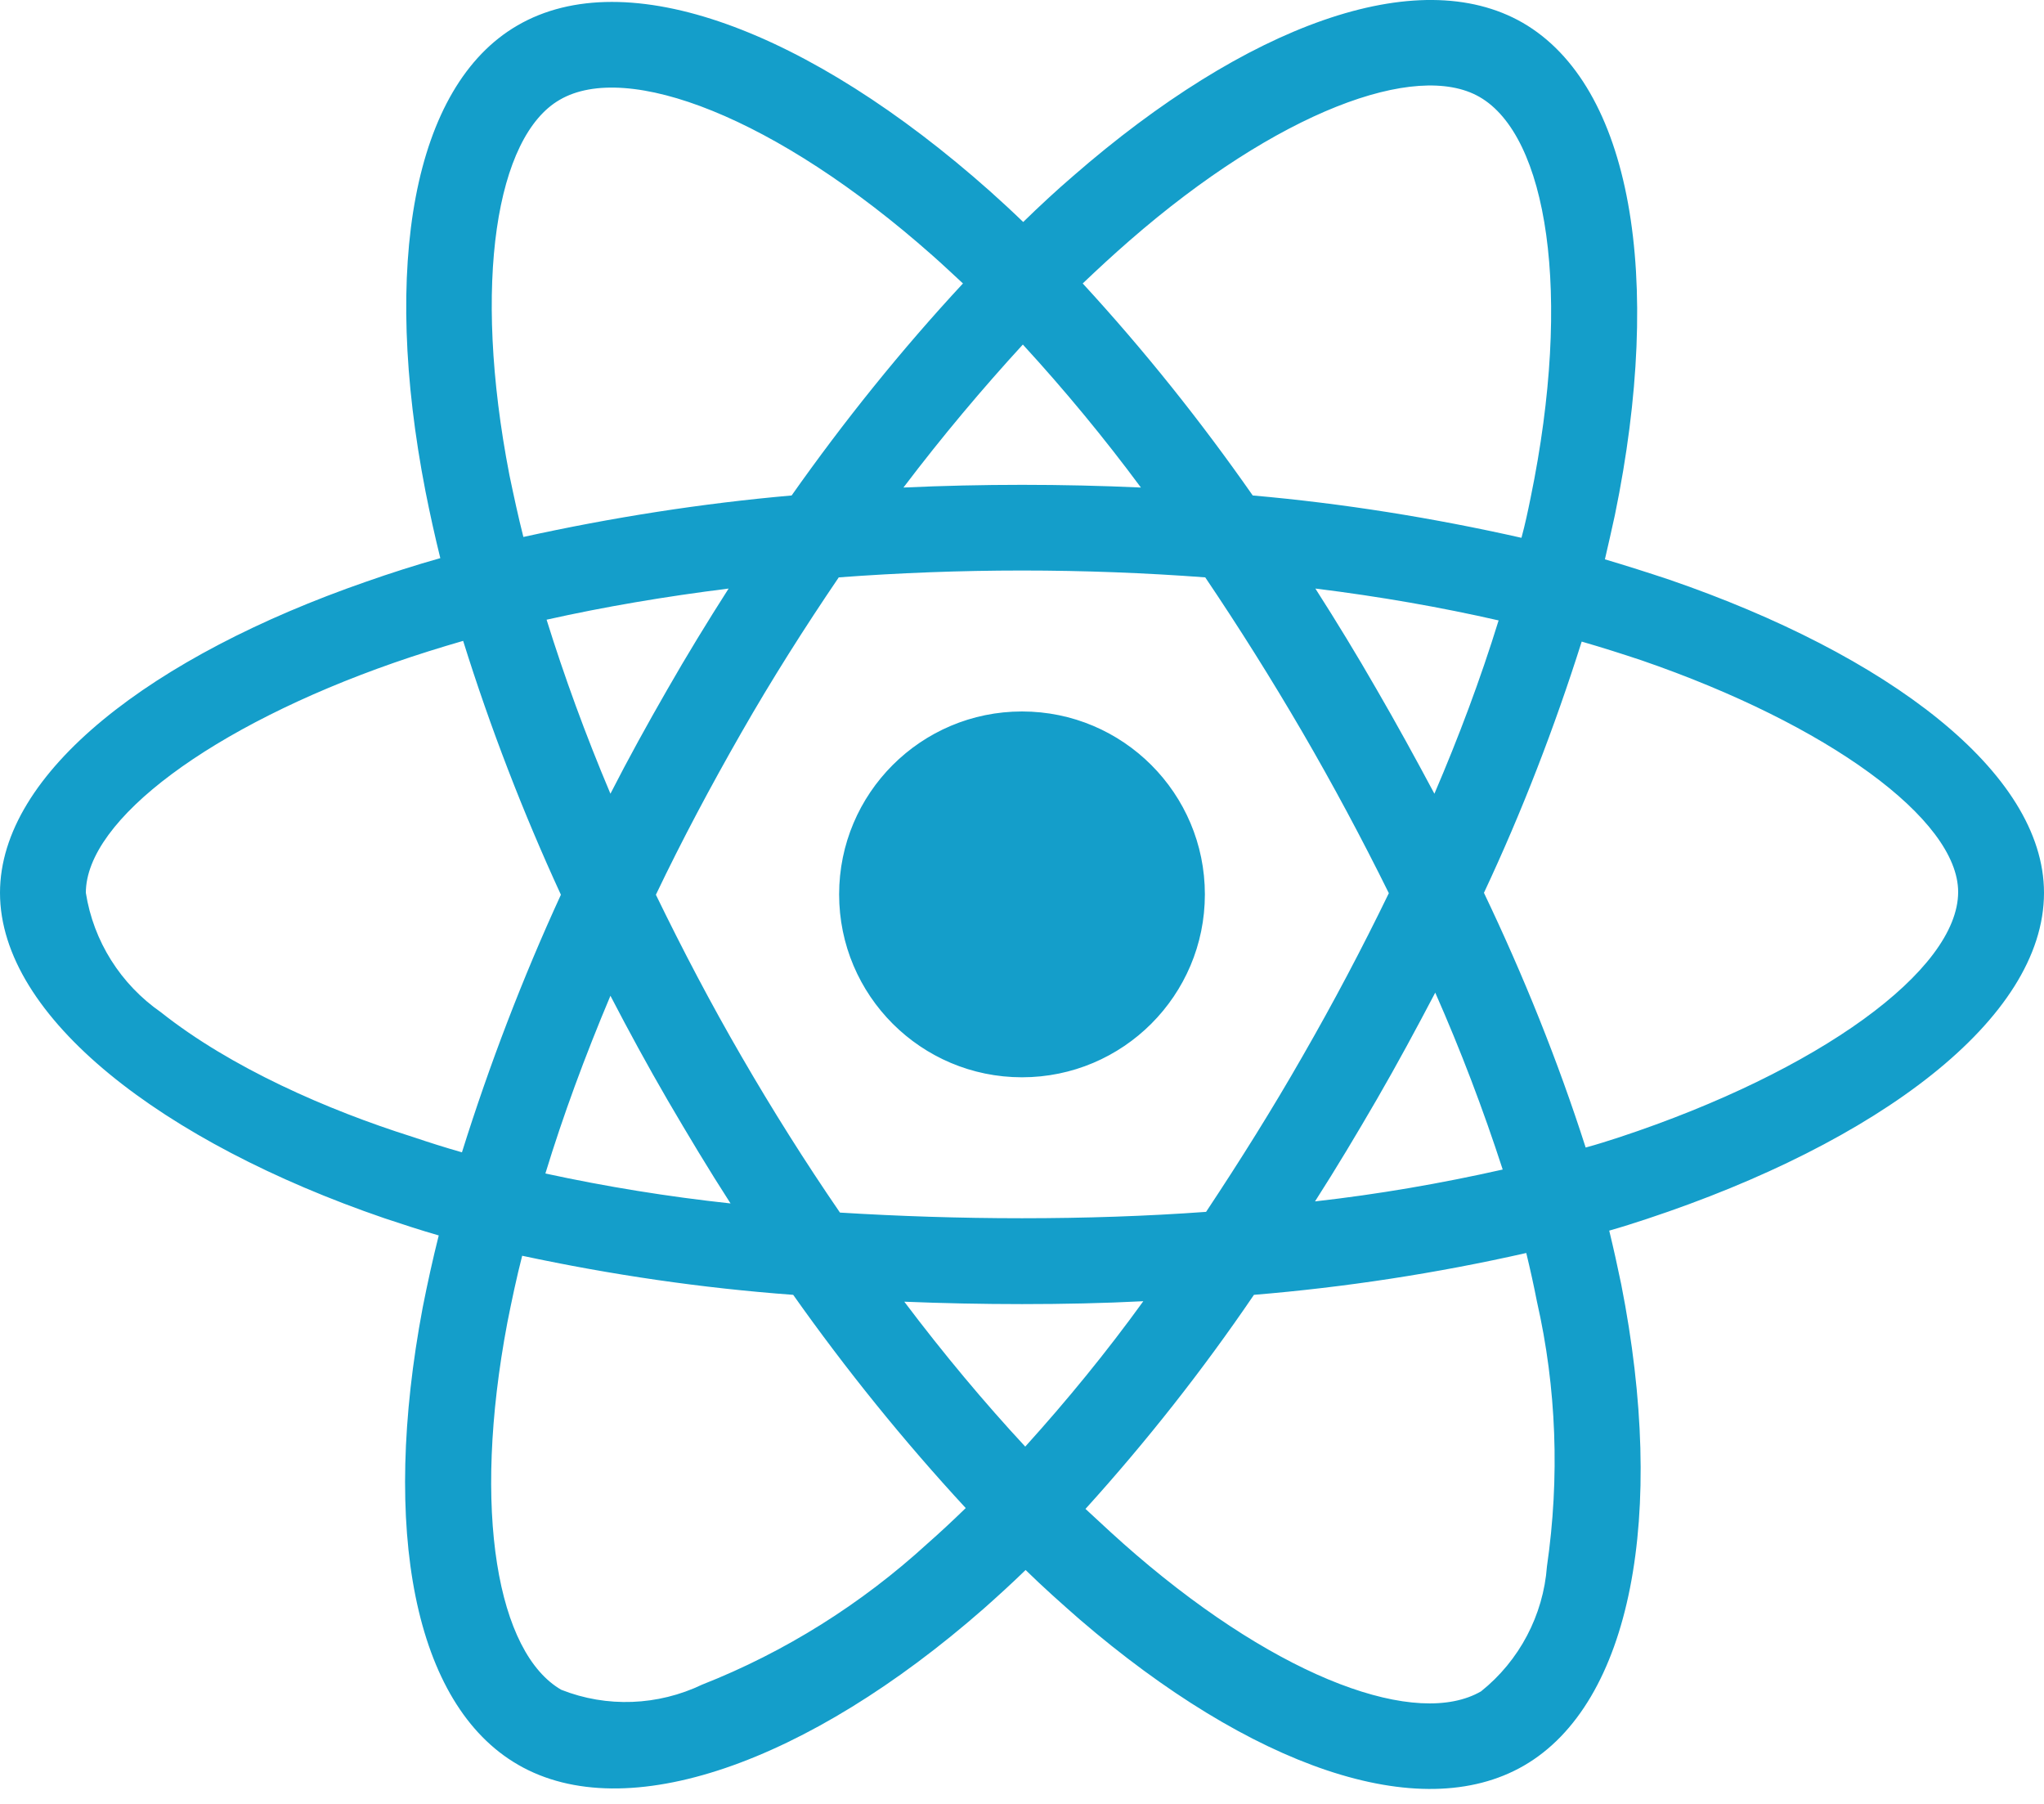 <svg width="17" height="15" viewBox="0 0 17 15" fill="none" xmlns="http://www.w3.org/2000/svg">
<path d="M13.886 4.821C13.706 4.761 13.527 4.704 13.348 4.651C13.377 4.528 13.404 4.406 13.431 4.283C13.839 2.304 13.57 0.713 12.664 0.189C11.79 -0.313 10.366 0.209 8.925 1.464C8.782 1.587 8.643 1.716 8.51 1.846C8.42 1.759 8.327 1.673 8.234 1.59C6.724 0.249 5.21 -0.316 4.303 0.212C3.433 0.717 3.174 2.214 3.539 4.087C3.576 4.273 3.616 4.455 3.662 4.641C3.45 4.701 3.241 4.768 3.045 4.837C1.272 5.452 0 6.421 0 7.424C0 8.46 1.355 9.499 3.197 10.13C3.347 10.18 3.496 10.229 3.649 10.273C3.599 10.472 3.556 10.668 3.516 10.87C3.168 12.713 3.44 14.174 4.31 14.675C5.206 15.193 6.714 14.662 8.181 13.377C8.297 13.274 8.414 13.168 8.53 13.055C8.676 13.198 8.829 13.334 8.981 13.467C10.402 14.689 11.807 15.183 12.674 14.682C13.57 14.164 13.862 12.594 13.484 10.681C13.454 10.535 13.421 10.386 13.384 10.233C13.49 10.203 13.593 10.17 13.696 10.136C15.612 9.502 17 8.476 17 7.424C17 6.418 15.692 5.442 13.886 4.821ZM9.393 2.002C10.628 0.926 11.78 0.504 12.305 0.806C12.866 1.128 13.082 2.43 12.73 4.14C12.707 4.253 12.684 4.362 12.654 4.472C11.917 4.306 11.169 4.186 10.419 4.12C9.988 3.503 9.516 2.912 9.005 2.357C9.134 2.234 9.26 2.118 9.393 2.002ZM5.552 9.147C5.721 9.436 5.894 9.725 6.076 10.007C5.558 9.951 5.044 9.868 4.536 9.758C4.682 9.28 4.864 8.785 5.077 8.28C5.229 8.573 5.386 8.861 5.552 9.147ZM4.546 5.153C5.024 5.046 5.532 4.96 6.06 4.894C5.884 5.169 5.711 5.452 5.548 5.737C5.386 6.019 5.226 6.308 5.077 6.6C4.868 6.106 4.692 5.621 4.546 5.153ZM5.455 7.44C5.674 6.982 5.913 6.534 6.166 6.092C6.418 5.651 6.69 5.222 6.976 4.801C7.474 4.764 7.982 4.744 8.5 4.744C9.018 4.744 9.529 4.764 10.024 4.801C10.306 5.219 10.575 5.647 10.831 6.086C11.086 6.524 11.326 6.972 11.551 7.427C11.329 7.885 11.09 8.337 10.834 8.782C10.582 9.223 10.313 9.652 10.031 10.077C9.536 10.113 9.021 10.13 8.5 10.13C7.979 10.13 7.474 10.113 6.986 10.083C6.697 9.662 6.425 9.23 6.169 8.788C5.913 8.347 5.678 7.899 5.455 7.44ZM11.452 9.14C11.621 8.848 11.78 8.553 11.937 8.254C12.149 8.735 12.335 9.223 12.498 9.725C11.983 9.841 11.462 9.931 10.937 9.99C11.116 9.711 11.286 9.426 11.452 9.14ZM11.93 6.6C11.774 6.308 11.614 6.016 11.448 5.73C11.286 5.448 11.116 5.169 10.94 4.894C11.475 4.96 11.986 5.05 12.464 5.159C12.312 5.651 12.132 6.129 11.93 6.6ZM8.507 2.865C8.855 3.244 9.184 3.642 9.489 4.054C8.832 4.024 8.171 4.024 7.514 4.054C7.839 3.625 8.175 3.227 8.507 2.865ZM4.655 0.83C5.213 0.504 6.451 0.969 7.756 2.125C7.839 2.198 7.922 2.277 8.009 2.357C7.494 2.912 7.019 3.503 6.584 4.12C5.834 4.186 5.09 4.303 4.353 4.465C4.31 4.296 4.273 4.123 4.237 3.951C3.925 2.344 4.13 1.132 4.655 0.83ZM3.842 9.582C3.702 9.542 3.566 9.499 3.43 9.453C2.723 9.23 1.919 8.878 1.338 8.417C1.003 8.184 0.777 7.826 0.714 7.424C0.714 6.816 1.763 6.039 3.277 5.511C3.466 5.445 3.659 5.385 3.852 5.329C4.077 6.049 4.35 6.756 4.665 7.44C4.346 8.134 4.071 8.852 3.842 9.582ZM7.713 12.836C7.165 13.337 6.531 13.736 5.84 14.008C5.472 14.184 5.047 14.201 4.668 14.051C4.14 13.746 3.921 12.574 4.22 10.996C4.257 10.81 4.296 10.625 4.343 10.442C5.087 10.601 5.837 10.711 6.597 10.767C7.036 11.388 7.517 11.983 8.032 12.54C7.926 12.643 7.819 12.743 7.713 12.836ZM8.527 12.029C8.188 11.664 7.849 11.259 7.521 10.824C7.839 10.837 8.168 10.844 8.5 10.844C8.842 10.844 9.177 10.837 9.509 10.82C9.204 11.242 8.875 11.644 8.527 12.029ZM12.866 13.025C12.836 13.43 12.637 13.809 12.318 14.064C11.79 14.37 10.665 13.972 9.45 12.929C9.31 12.809 9.171 12.68 9.028 12.547C9.536 11.986 10.004 11.392 10.429 10.767C11.19 10.704 11.947 10.588 12.694 10.419C12.727 10.555 12.757 10.691 12.783 10.824C12.946 11.541 12.973 12.288 12.866 13.025ZM13.47 9.456C13.377 9.486 13.285 9.516 13.188 9.542C12.956 8.818 12.67 8.111 12.342 7.424C12.66 6.746 12.929 6.049 13.155 5.335C13.328 5.385 13.494 5.438 13.653 5.491C15.2 6.023 16.286 6.813 16.286 7.417C16.286 8.068 15.127 8.908 13.47 9.456ZM8.5 8.958C9.34 8.958 10.021 8.277 10.021 7.437C10.021 6.597 9.34 5.916 8.5 5.916C7.66 5.916 6.979 6.597 6.979 7.437C6.979 8.277 7.66 8.958 8.5 8.958Z" fill="#149ECA"/>
</svg>
